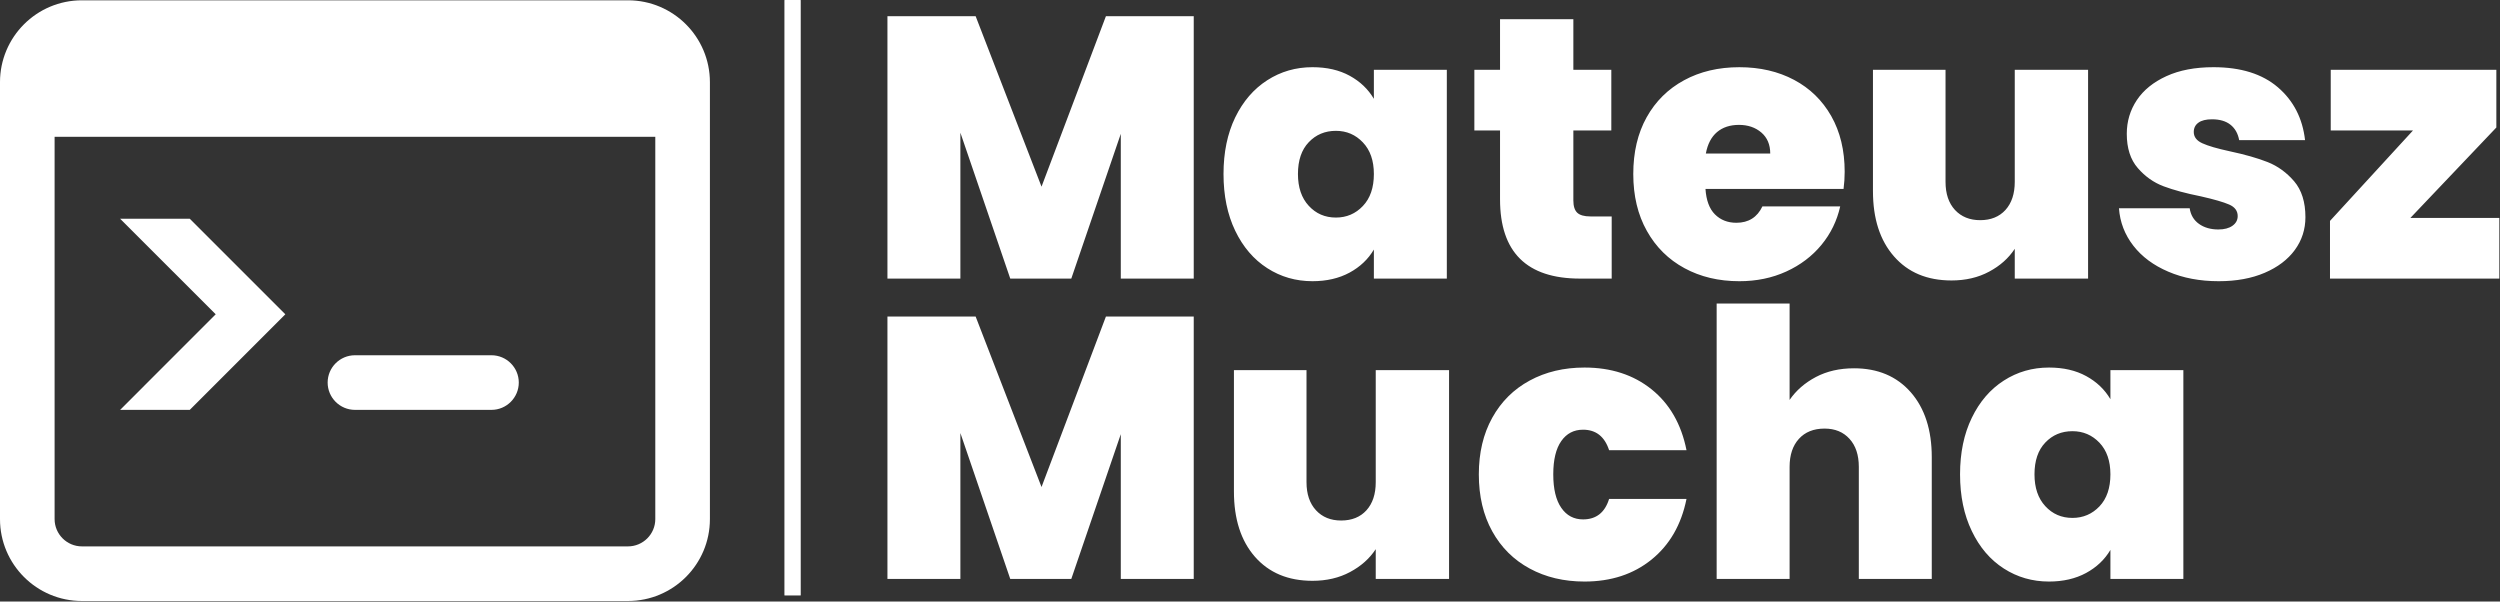 <?xml version="1.0" encoding="UTF-8" standalone="no"?><!DOCTYPE svg PUBLIC "-//W3C//DTD SVG 1.1//EN" "http://www.w3.org/Graphics/SVG/1.1/DTD/svg11.dtd"><svg width="100%" height="100%" viewBox="0 0 1704 410" version="1.1" xmlns="http://www.w3.org/2000/svg" xmlns:xlink="http://www.w3.org/1999/xlink" xml:space="preserve" xmlns:serif="http://www.serif.com/" style="fill-rule:evenodd;clip-rule:evenodd;stroke-linejoin:round;stroke-miterlimit:2;"><rect x="0" y="0" width="1704" height="410" fill="#333333" stroke="none"/><g><path id="qz-0" d="M545.779,0.167c-0,-0.092 -0.075,-0.167 -0.167,-0.167l-10.782,0c-0.092,0 -0.167,0.075 -0.167,0.167l0,405.544c0,0.092 0.075,0.166 0.167,0.166l10.782,0c0.092,0 0.167,-0.074 0.167,-0.166l-0,-405.544Z" style="fill:#fff;"/></g><g><g><g id="textblocktransform"><g id="textblock"><g><g><g><g><g id="text-0"><path d="M753.786,11.05l59.867,-0l0,178.841l-49.72,-0l0,-98.68l-33.739,98.68l-41.602,-0l-33.993,-99.441l0,99.441l-49.72,-0l-0,-178.841l60.121,-0l44.9,116.183l43.886,-116.183Zm80.161,107.558c0,-14.713 2.654,-27.564 7.966,-38.559c5.342,-10.994 12.633,-19.446 21.867,-25.367c9.198,-5.921 19.467,-8.879 30.796,-8.879c9.807,0 18.264,1.944 25.367,5.835c7.103,3.891 12.598,9.132 16.489,15.728l0,-19.787l49.721,0l-0,142.312l-49.721,-0l0,-19.787c-3.891,6.596 -9.421,11.837 -16.59,15.728c-7.205,3.891 -15.627,5.835 -25.266,5.835c-11.329,-0 -21.598,-2.958 -30.796,-8.879c-9.234,-5.921 -16.525,-14.424 -21.867,-25.52c-5.312,-11.06 -7.966,-23.947 -7.966,-38.66Zm102.485,0c0,-9.132 -2.501,-16.321 -7.509,-21.562c-4.972,-5.241 -11.095,-7.864 -18.366,-7.864c-7.442,-0 -13.612,2.587 -18.518,7.762c-4.906,5.14 -7.357,12.364 -7.357,21.664c0,9.132 2.451,16.352 7.357,21.664c4.906,5.342 11.076,8.016 18.518,8.016c7.271,0 13.394,-2.623 18.366,-7.864c5.008,-5.241 7.509,-12.516 7.509,-21.816Zm147.639,28.919l14.46,0l-0,42.364l-21.563,-0c-36.362,-0 -54.54,-18.011 -54.54,-54.033l0,-46.93l-17.504,0l0,-41.349l17.504,0l0,-34.5l49.974,0l0,34.5l25.875,0l-0,41.349l-25.875,0l0,47.691c0,3.891 0.878,6.682 2.638,8.371c1.791,1.69 4.805,2.537 9.031,2.537Zm173.26,-30.441c0,3.891 -0.254,7.778 -0.761,11.669l-94.113,0c0.507,7.778 2.653,13.562 6.443,17.351c3.82,3.821 8.691,5.734 14.612,5.734c8.285,-0 14.206,-3.719 17.757,-11.162l53.018,-0c-2.197,9.807 -6.459,18.554 -12.785,26.23c-6.357,7.712 -14.358,13.764 -23.998,18.163c-9.639,4.399 -20.294,6.596 -31.963,6.596c-14.038,-0 -26.499,-2.958 -37.392,-8.879c-10.923,-5.921 -19.467,-14.373 -25.621,-25.368c-6.189,-10.994 -9.284,-23.931 -9.284,-38.812c-0,-14.88 3.044,-27.787 9.132,-38.711c6.088,-10.893 14.596,-19.294 25.52,-25.215c10.893,-5.921 23.439,-8.879 37.645,-8.879c14.038,0 26.469,2.877 37.29,8.625c10.822,5.749 19.28,13.988 25.368,24.708c6.088,10.756 9.132,23.404 9.132,37.95Zm-94.621,-12.43l43.886,-0c0,-6.088 -2.029,-10.873 -6.088,-14.358c-4.059,-3.45 -9.132,-5.175 -15.221,-5.175c-6.088,-0 -11.075,1.639 -14.966,4.921c-3.892,3.313 -6.429,8.184 -7.611,14.612Zm210.551,-57.077l49.974,0l-0,142.312l-49.974,-0l-0,-20.294c-4.227,6.428 -10.061,11.618 -17.504,15.575c-7.443,3.993 -15.981,5.987 -25.621,5.987c-16.575,0 -29.629,-5.464 -39.168,-16.387c-9.573,-10.893 -14.358,-25.723 -14.358,-44.495l0,-82.698l49.467,0l0,76.356c0,8.118 2.146,14.51 6.443,19.178c4.328,4.632 10.046,6.951 17.149,6.951c7.27,-0 13.024,-2.319 17.25,-6.951c4.226,-4.668 6.342,-11.06 6.342,-19.178l-0,-76.356Zm139.014,144.088c-12.852,-0 -24.302,-2.167 -34.348,-6.495c-10.081,-4.297 -18.026,-10.197 -23.845,-17.706c-5.85,-7.544 -9.118,-16.048 -9.792,-25.52l48.198,0c0.675,4.566 2.79,8.118 6.342,10.655c3.551,2.536 7.95,3.805 13.191,3.805c4.059,-0 7.27,-0.848 9.64,-2.537c2.369,-1.69 3.551,-3.891 3.551,-6.596c0,-3.551 -1.943,-6.174 -5.835,-7.864c-3.891,-1.689 -10.314,-3.551 -19.279,-5.58c-10.147,-2.03 -18.604,-4.313 -25.367,-6.85c-6.763,-2.536 -12.633,-6.681 -17.605,-12.43c-5.008,-5.748 -7.509,-13.531 -7.509,-23.338c-0,-8.457 2.283,-16.118 6.849,-22.983c4.566,-6.834 11.299,-12.278 20.193,-16.336c8.863,-4.059 19.548,-6.089 32.064,-6.089c18.605,0 33.232,4.567 43.886,13.699c10.654,9.132 16.829,21.141 18.518,36.022l-44.9,-0c-0.848,-4.566 -2.841,-8.082 -5.987,-10.553c-3.11,-2.435 -7.291,-3.653 -12.532,-3.653c-4.058,-0 -7.138,0.761 -9.233,2.283c-2.131,1.522 -3.197,3.638 -3.197,6.342c0,3.384 1.943,5.951 5.835,7.712c3.891,1.79 10.147,3.617 18.772,5.479c10.314,2.197 18.909,4.652 25.773,7.357c6.834,2.704 12.836,7.052 18.011,13.038c5.14,6.023 7.712,14.191 7.712,24.505c-0,8.285 -2.4,15.728 -7.205,22.324c-4.835,6.595 -11.684,11.786 -20.547,15.575c-8.894,3.821 -19.345,5.734 -31.354,5.734Zm189.241,-104.768l-58.599,61.643l60.629,-0l-0,41.349l-115.423,-0l0,-39.32l56.57,-61.643l-56.062,0l-0,-41.349l112.885,0l0,39.32Z" style="fill:#fff;fill-rule:nonzero;"/><path d="M753.786,215.766l59.867,-0l0,178.841l-49.72,-0l0,-98.68l-33.739,98.68l-41.602,-0l-33.993,-99.441l0,99.441l-49.72,-0l-0,-178.841l60.121,-0l44.9,116.183l43.886,-116.183Zm183.915,36.529l49.974,-0l-0,142.312l-49.974,-0l-0,-20.294c-4.227,6.428 -10.061,11.618 -17.504,15.575c-7.443,3.993 -15.982,5.987 -25.621,5.987c-16.575,-0 -29.645,-5.464 -39.218,-16.387c-9.539,-10.893 -14.308,-25.723 -14.308,-44.495l0,-82.698l49.467,-0l0,76.356c0,8.118 2.166,14.51 6.494,19.178c4.297,4.632 9.995,6.951 17.098,6.951c7.27,-0 13.023,-2.319 17.25,-6.951c4.226,-4.668 6.342,-11.06 6.342,-19.178l-0,-76.356Zm70.268,71.029c-0,-14.713 3.044,-27.564 9.132,-38.559c6.088,-10.994 14.596,-19.446 25.52,-25.367c10.892,-5.921 23.353,-8.879 37.391,-8.879c18.097,0 33.318,4.937 45.662,14.815c12.344,9.908 20.294,23.744 23.845,41.501l-52.764,-0c-3.044,-9.3 -8.965,-13.952 -17.757,-13.952c-6.256,-0 -11.198,2.572 -14.815,7.712c-3.653,5.175 -5.479,12.749 -5.479,22.729c-0,9.979 1.826,17.59 5.479,22.831c3.617,5.241 8.559,7.864 14.815,7.864c8.964,-0 14.88,-4.653 17.757,-13.953l52.764,0c-3.551,17.59 -11.501,31.37 -23.845,41.349c-12.344,9.98 -27.565,14.967 -45.662,14.967c-14.038,0 -26.499,-2.958 -37.391,-8.878c-10.924,-5.921 -19.432,-14.374 -25.52,-25.368c-6.088,-10.994 -9.132,-23.932 -9.132,-38.812Zm255.704,-72.298c16.235,0 29.137,5.444 38.711,16.337c9.538,10.923 14.307,25.687 14.307,44.292l0,82.952l-49.72,-0l-0,-76.357c-0,-8.117 -2.116,-14.495 -6.342,-19.127c-4.226,-4.667 -9.893,-7.001 -16.996,-7.001c-7.443,-0 -13.278,2.334 -17.504,7.001c-4.226,4.632 -6.342,11.01 -6.342,19.127l0,76.357l-49.72,-0l-0,-187.72l49.72,0l0,65.702c4.399,-6.428 10.365,-11.634 17.91,-15.627c7.508,-3.957 16.169,-5.936 25.976,-5.936Zm72.297,72.298c0,-14.713 2.674,-27.564 8.017,-38.559c5.312,-10.994 12.582,-19.446 21.816,-25.367c9.198,-5.921 19.467,-8.879 30.796,-8.879c9.807,0 18.264,1.943 25.367,5.835c7.103,3.891 12.598,9.132 16.489,15.728l0,-19.787l49.72,-0l0,142.312l-49.72,-0l0,-19.787c-3.891,6.595 -9.421,11.836 -16.59,15.728c-7.205,3.891 -15.627,5.834 -25.266,5.834c-11.329,0 -21.598,-2.958 -30.796,-8.878c-9.234,-5.921 -16.504,-14.424 -21.816,-25.52c-5.343,-11.06 -8.017,-23.947 -8.017,-38.66Zm102.485,-0c0,-9.132 -2.486,-16.322 -7.458,-21.563c-5.007,-5.24 -11.146,-7.863 -18.417,-7.863c-7.443,-0 -13.612,2.587 -18.518,7.762c-4.906,5.139 -7.357,12.364 -7.357,21.664c0,9.132 2.451,16.352 7.357,21.664c4.906,5.342 11.075,8.016 18.518,8.016c7.271,-0 13.41,-2.623 18.417,-7.864c4.972,-5.241 7.458,-12.516 7.458,-21.816Z" style="fill:#fff;fill-rule:nonzero;"/></g></g></g></g></g></g></g></g></g><g><g><g><g id="icon-0"><path d="M428.038,0.204l-372.206,0c-30.827,0 -55.832,24.985 -55.832,55.832l0,297.774c0,30.821 25.005,55.826 55.832,55.826l372.212,-0c30.828,-0 55.833,-25.005 55.833,-55.826l-0,-297.774c-0,-30.84 -25.012,-55.832 -55.839,-55.832Zm18.613,353.606c-0,10.245 -8.355,18.606 -18.613,18.606l-372.206,0c-10.252,0 -18.613,-8.354 -18.613,-18.606l0,-260.548l409.432,0l-0,260.548Z" style="fill:#fff;fill-rule:nonzero;"/><path d="M241.935,279.365c-10.252,-0 -18.613,-8.361 -18.613,-18.613c0,-10.252 8.361,-18.613 18.613,-18.613l93.058,0c10.245,0 18.613,8.355 18.613,18.613c-0,10.245 -8.361,18.613 -18.613,18.613l-93.058,-0Z" style="fill:#fff;fill-rule:nonzero;"/><path d="M129.329,149.088l-47.458,-0l65.155,65.135l-65.136,65.142l47.458,-0l65.136,-65.142l-65.155,-65.135Z" style="fill:#fff;fill-rule:nonzero;"/></g></g></g></g></svg>
